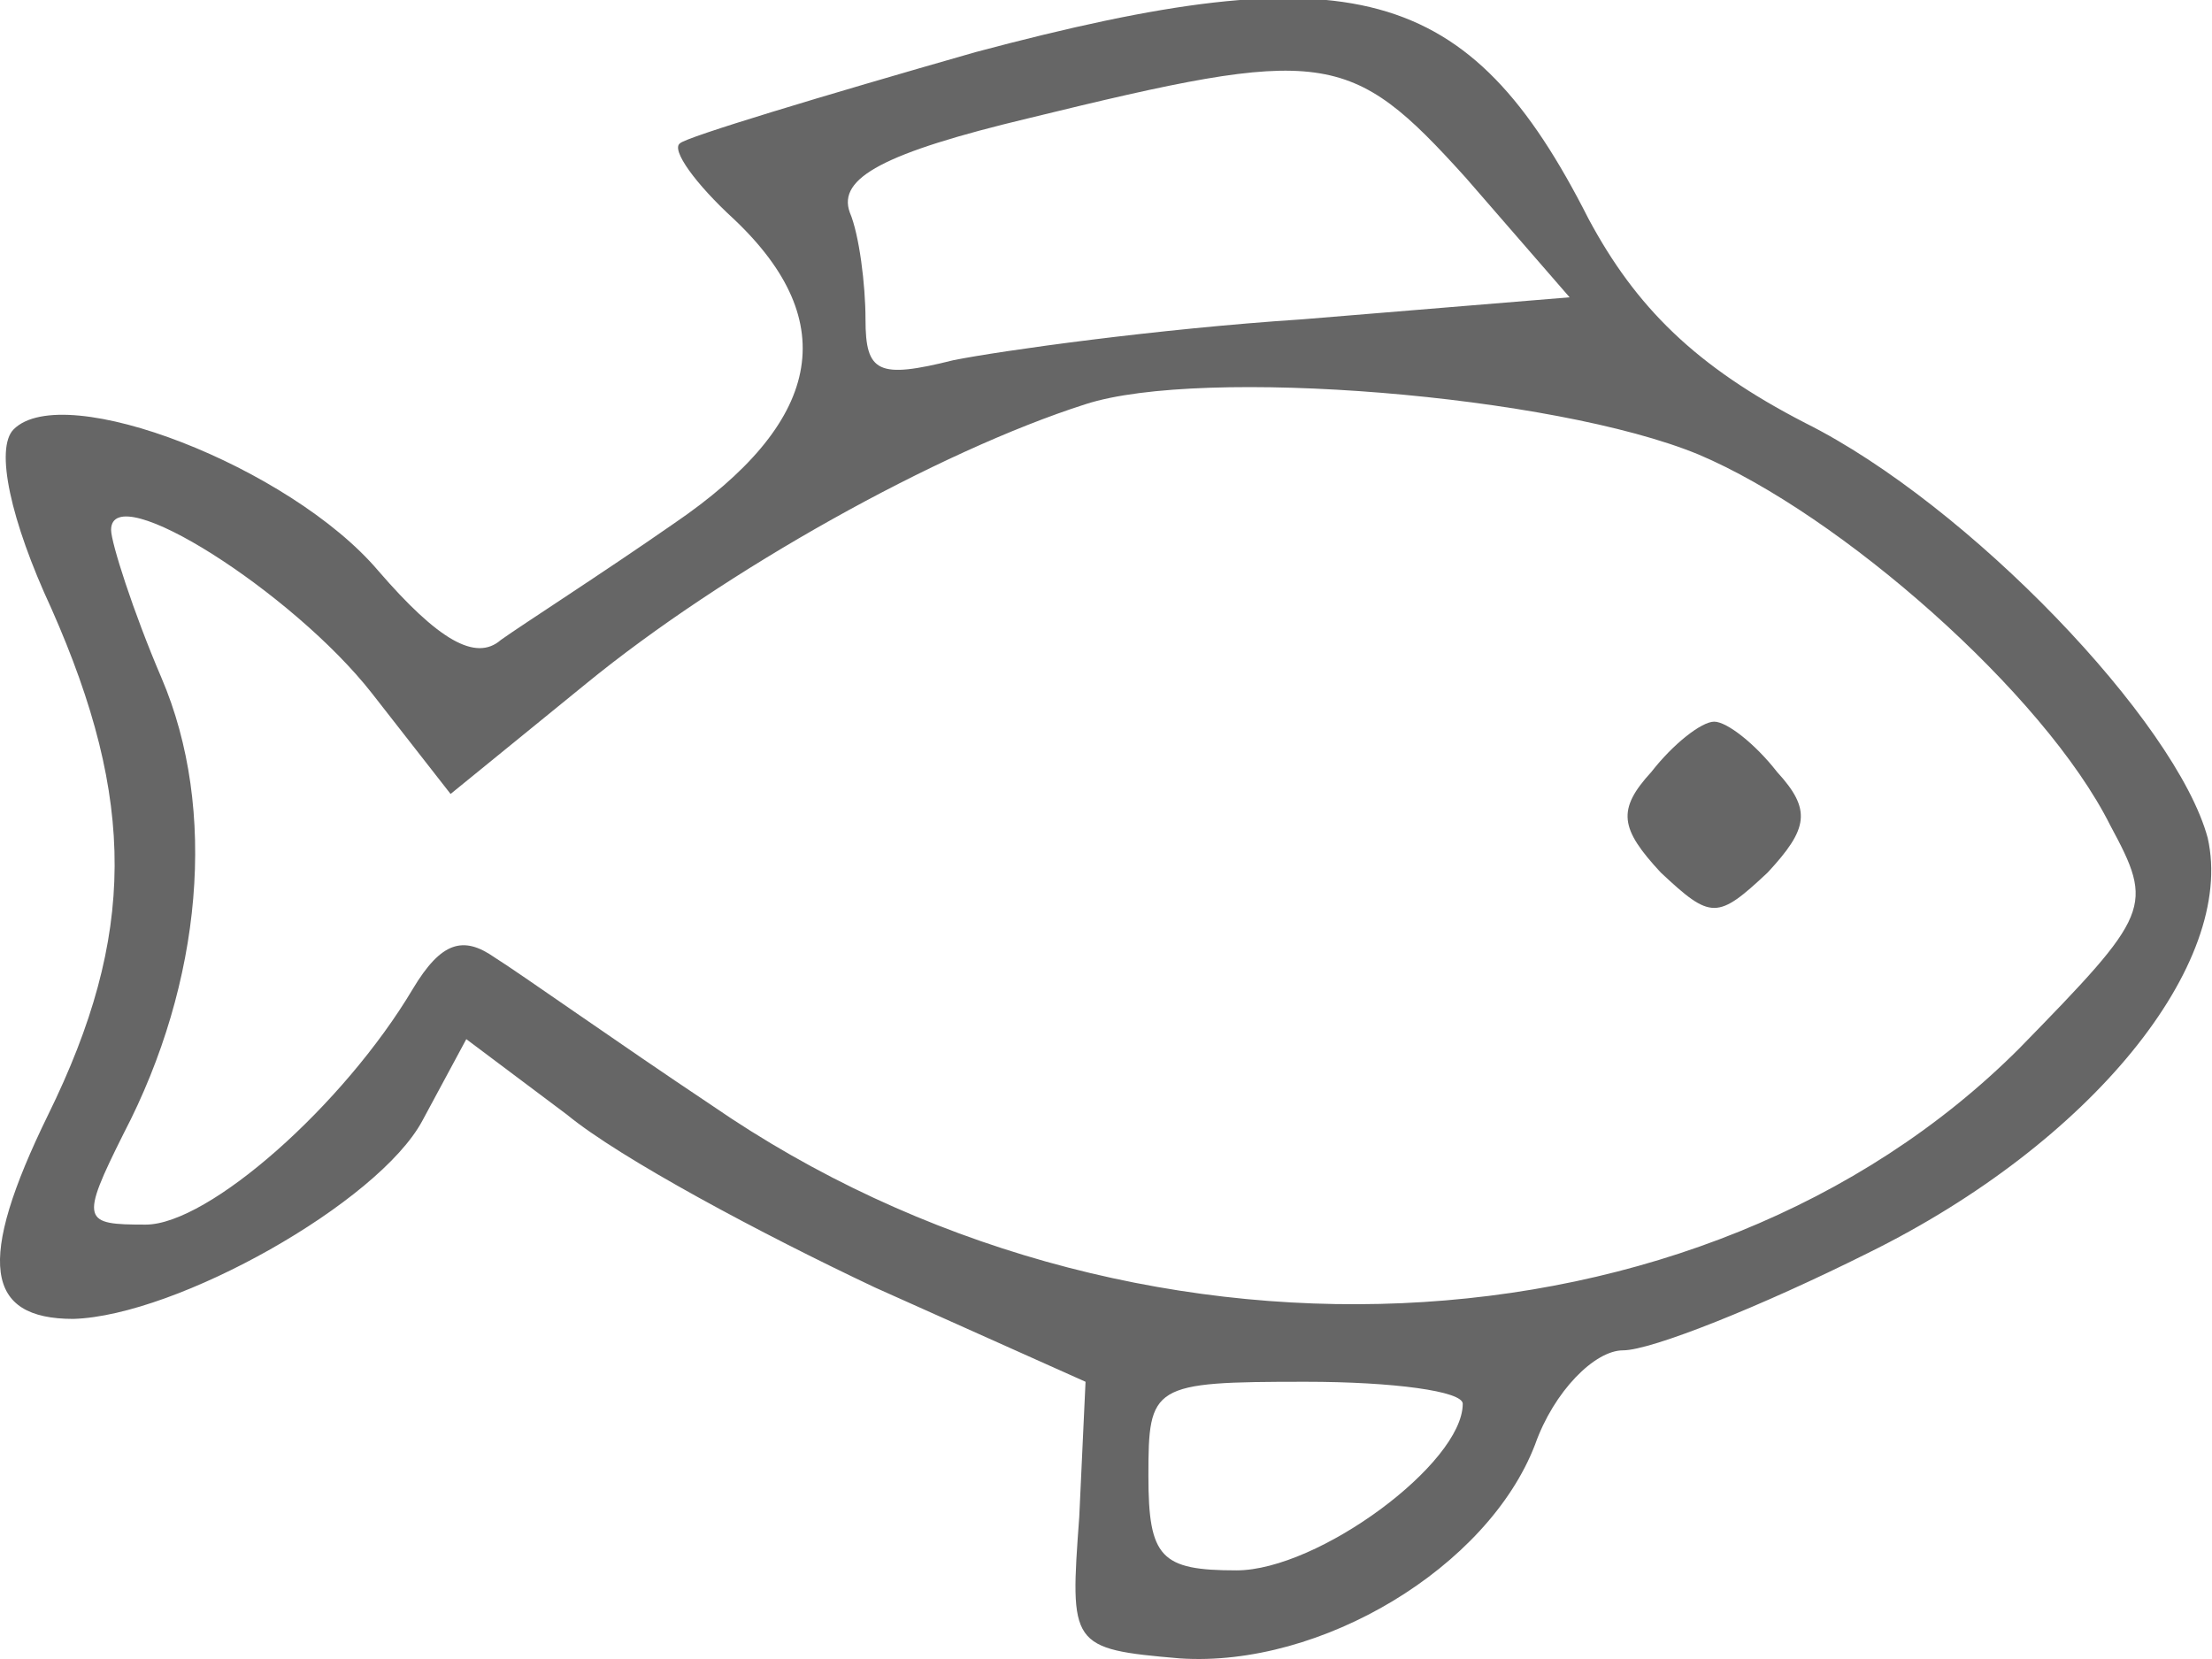 <?xml version="1.0" encoding="UTF-8" standalone="no"?>
<svg version="1.1" xmlns="http://www.w3.org/2000/svg" xmlns:xlink="http://www.w3.org/1999/xlink" viewBox="0 0 76 57" width="76" height="57">
  <g fill="#666666" clip-rule="evenodd" fill-rule="evenodd" transform="matrix(0.108,0,0,-0.108,-1.583,57.195)">
    <path d="m 325,513 c -49,-14 -92,-27 -94,-29 -3,-2 5,-13 17,-24 35,-33 28,-65 -19,-97 -23,-16 -48,-32 -55,-37 -8,-7 -20,0 -39,22 -28,33 -100,61 -116,45 -6,-6 -1,-29 12,-57 27,-61 27,-104 -1,-161 -23,-47 -20,-65 8,-65 33,1 97,37 111,63 l 14,26 32,-24 c 17,-14 62,-38 98,-55 L 360,90 358,47 C 355,6 355,5 390,2 c 45,-3 98,29 113,68 6,17 19,30 28,30 9,0 44,14 78,31 71,35 117,92 108,132 -10,37 -76,106 -128,132 -35,18 -54,37 -69,65 -38,75 -75,85 -195,53 z m 156,-40 33,-38 -85,-7 c -46,-3 -96,-10 -111,-13 -24,-6 -28,-4 -28,13 0,11 -2,27 -5,34 -4,11 11,19 57,30 94,23 102,22 139,-19 z m 74,-88 C 600,366 665,309 686,267 700,241 699,239 657,196 556,95 373,87 241,178 c -30,20 -61,42 -69,47 -10,7 -17,5 -26,-10 -22,-37 -65,-75 -85,-75 -20,0 -21,1 -7,29 25,48 30,103 12,145 -9,21 -16,43 -16,47 0,17 58,-20 83,-52 l 25,-32 43,35 c 44,36 112,74 159,89 37,12 149,3 195,-16 z M 480,83 c 0,-19 -46,-53 -72,-53 -24,0 -28,4 -28,30 0,29 1,30 50,30 28,0 50,-3 50,-7 z" />
    <path d="m 540,284 c -11,-12 -10,-18 3,-32 16,-15 18,-15 34,0 13,14 14,20 3,32 -7,9 -16,16 -20,16 -4,0 -13,-7 -20,-16 z" />
  </g>
</svg>
